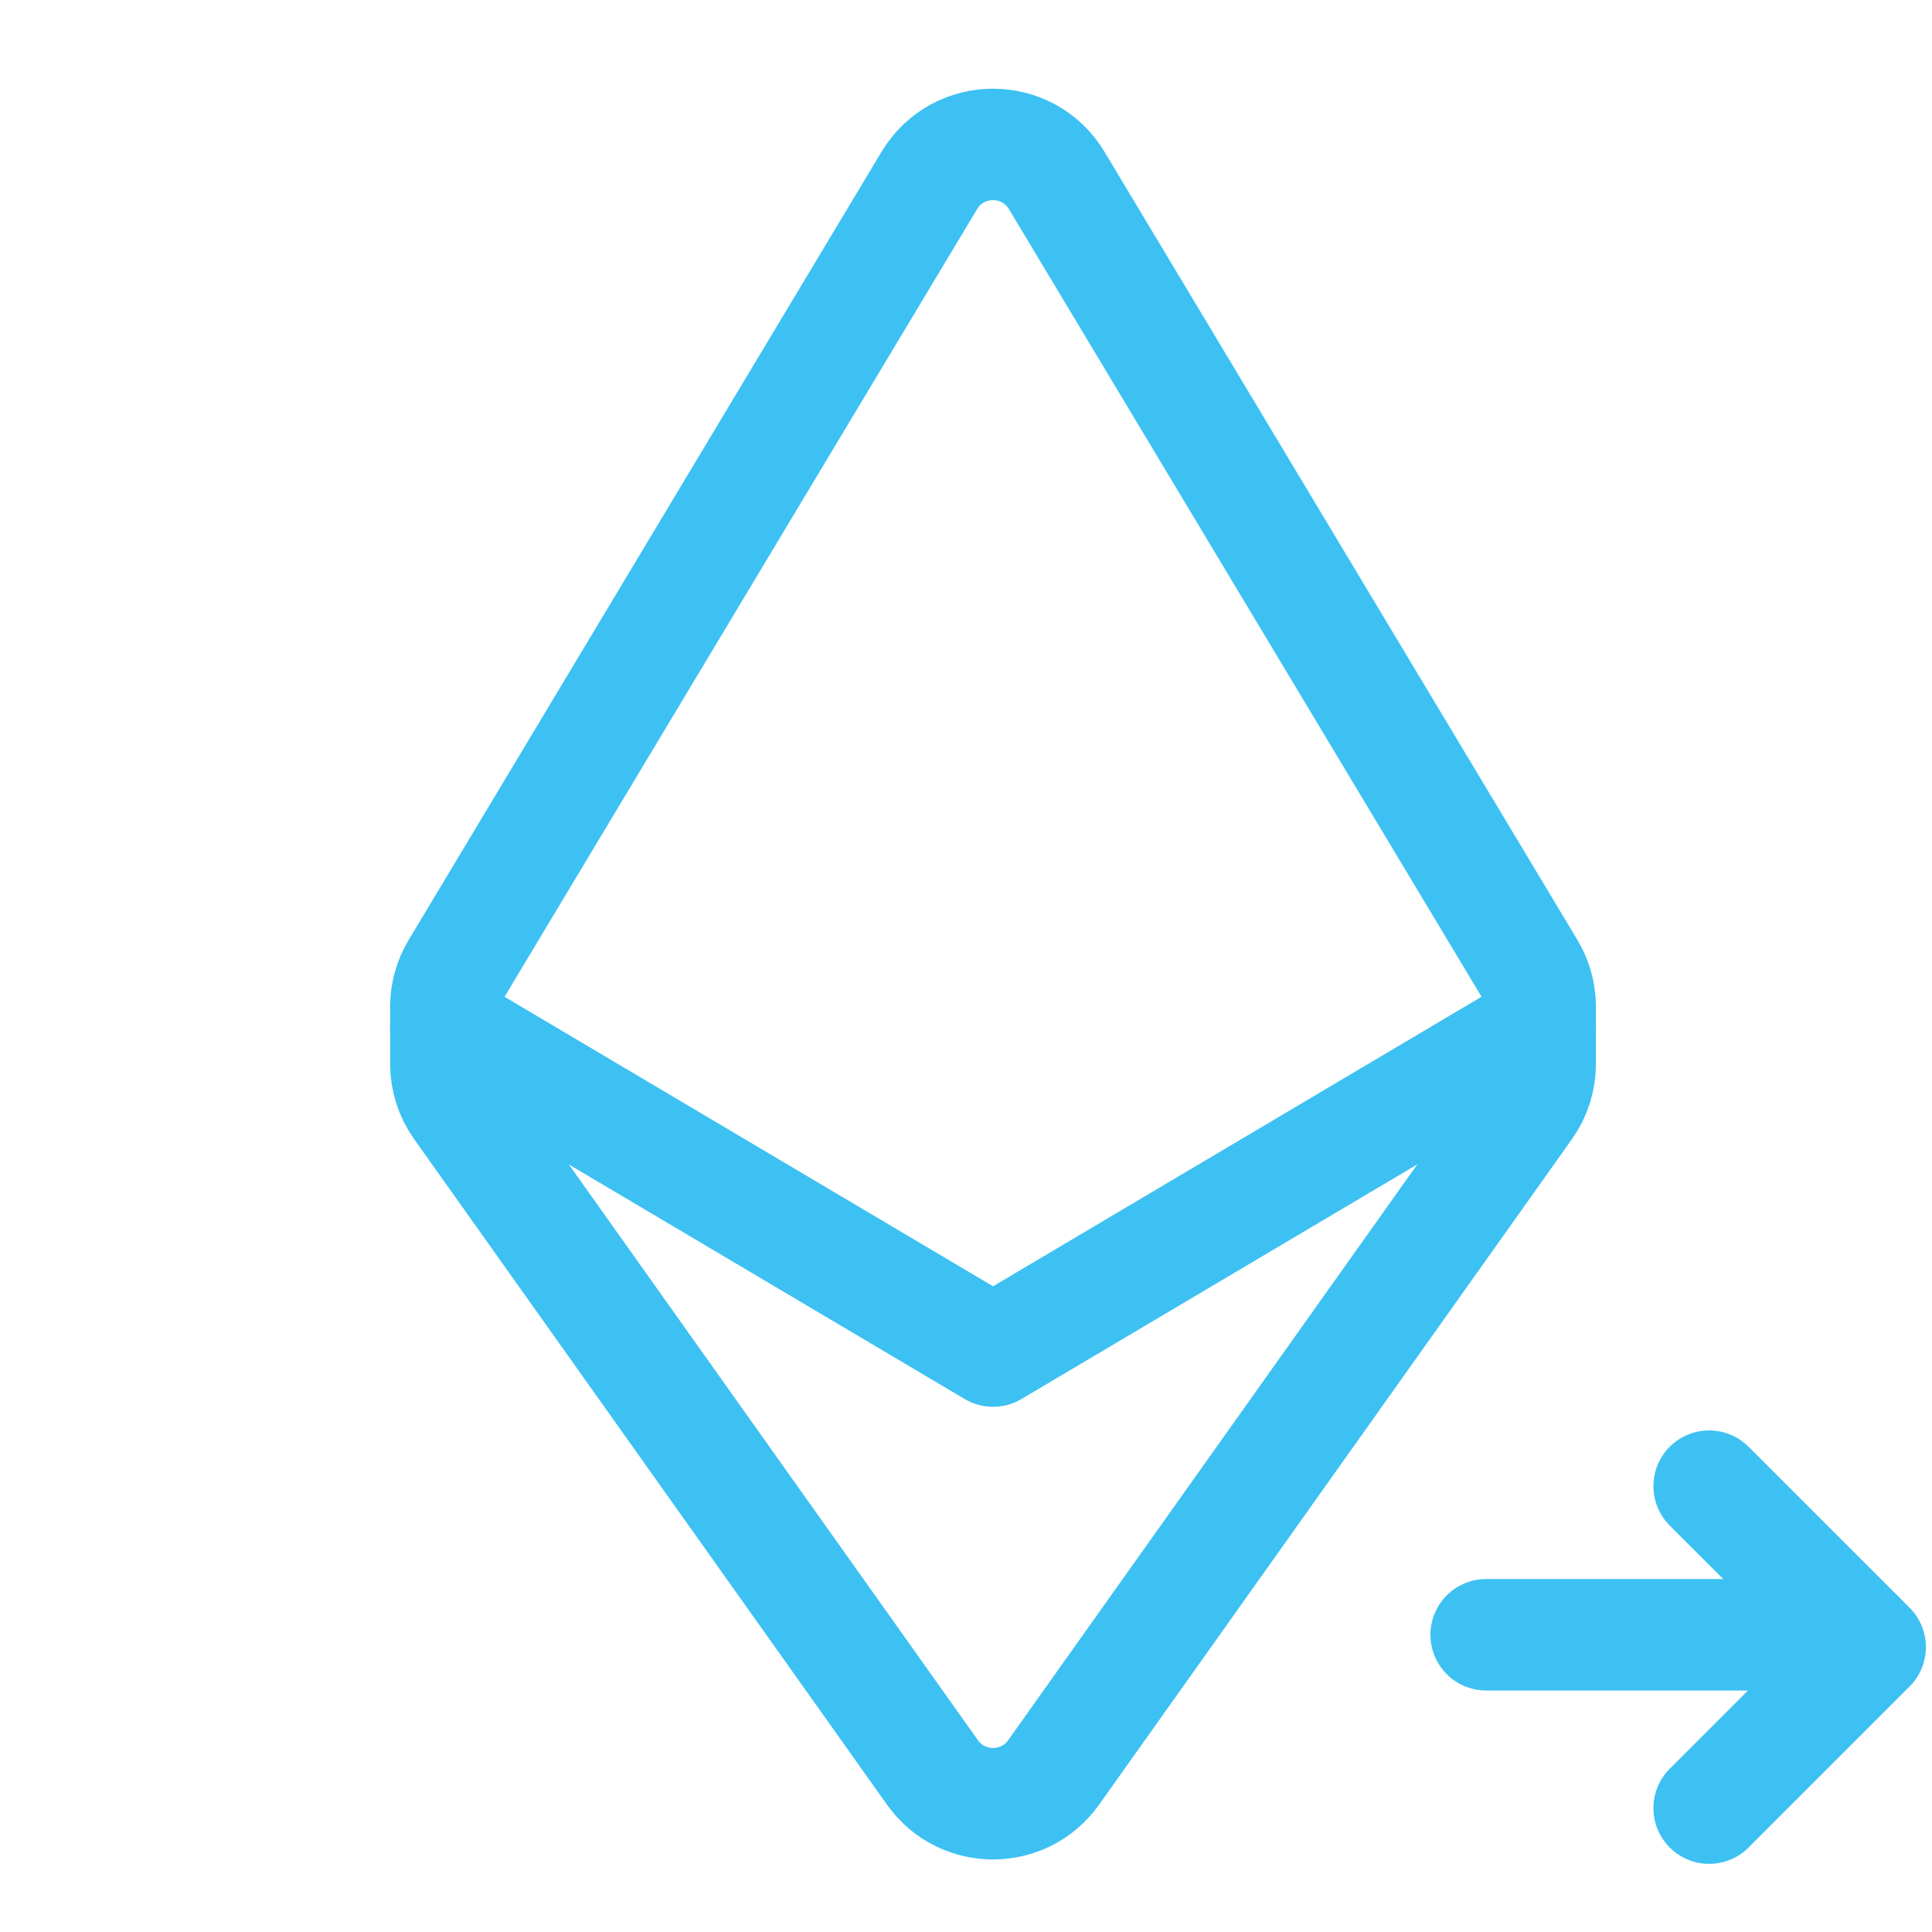 <svg width="26" height="26" viewBox="0 0 26 26" fill="none" xmlns="http://www.w3.org/2000/svg">
	<path d="M23.001 24.333L25.168 22.166L23.001 20" stroke="#3DC1F2" stroke-width="1.5" stroke-linecap="round" stroke-linejoin="round"/>
	<path d="M25 22L20 22" stroke="#3DC1F2" stroke-width="1.5" stroke-linecap="round" stroke-linejoin="round"/>
	<path d="M20.727 13.818L13.364 18.182L6 13.818" stroke="#3DC1F2" stroke-width="1.5" stroke-linecap="round" stroke-linejoin="round"/>
	<path d="M6.143 13.035L12.506 2.429C12.895 1.782 13.833 1.782 14.221 2.429L20.585 13.035C20.678 13.191 20.727 13.368 20.727 13.55V14.317C20.727 14.525 20.663 14.727 20.543 14.896L14.179 23.853C13.78 24.414 12.947 24.414 12.549 23.853L6.185 14.896C6.065 14.727 6 14.525 6 14.317V13.55C6 13.368 6.049 13.191 6.143 13.035Z" stroke="#3DC1F2" stroke-width="1.5" stroke-linecap="round" stroke-linejoin="round"/>
</svg>
